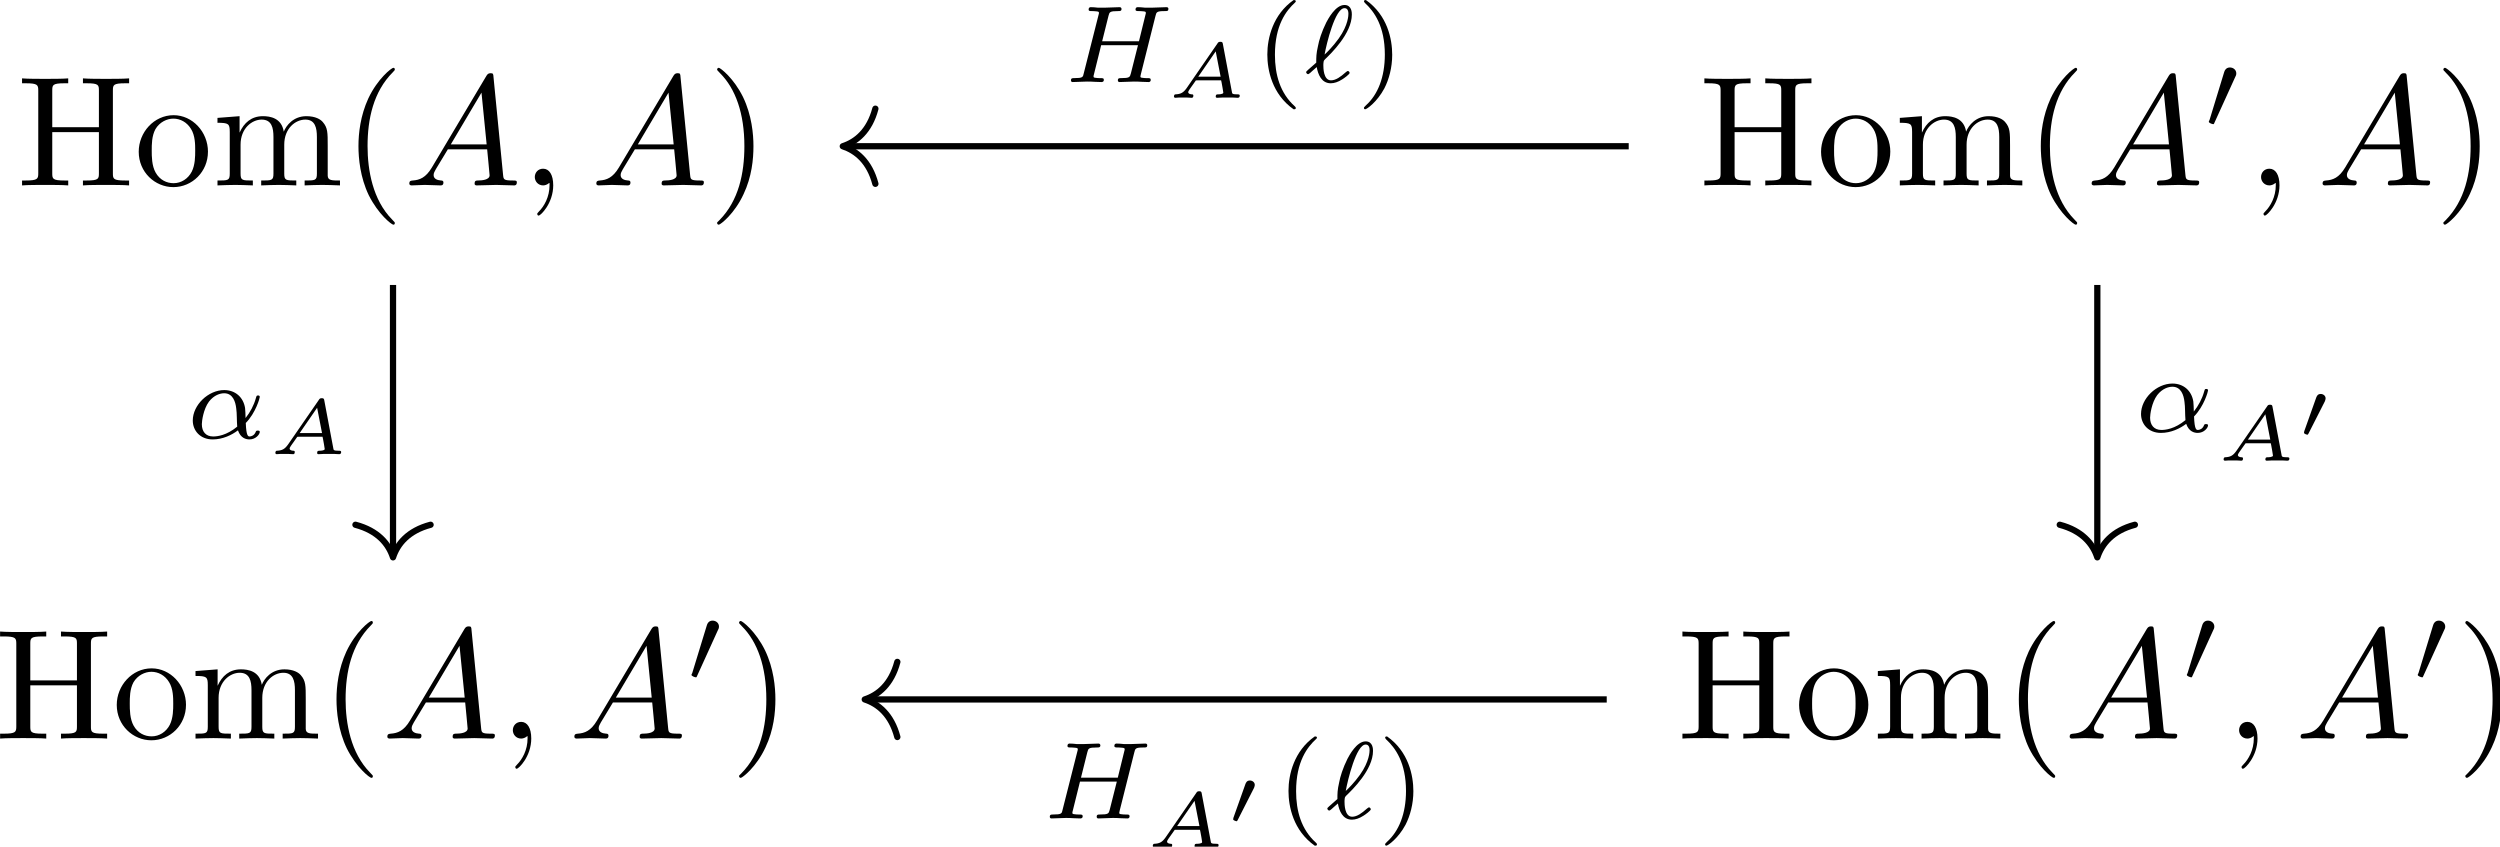 <?xml version="1.0" encoding="UTF-8" standalone="no"?>
<!-- Created with Inkscape (http://www.inkscape.org/) -->

<svg
   xmlns:dc="http://purl.org/dc/elements/1.1/"
   xmlns:cc="http://creativecommons.org/ns#"
   xmlns:rdf="http://www.w3.org/1999/02/22-rdf-syntax-ns#"
   xmlns:svg="http://www.w3.org/2000/svg"
   xmlns="http://www.w3.org/2000/svg"
   xmlns:xlink="http://www.w3.org/1999/xlink"
   xmlns:sodipodi="http://sodipodi.sourceforge.net/DTD/sodipodi-0.dtd"
   xmlns:inkscape="http://www.inkscape.org/namespaces/inkscape"
   width="56.166mm"
   height="19.021mm"
   viewBox="0 0 56.166 19.021"
   version="1.1"
   id="svg8"
   inkscape:version="0.92.1 r15371"
   sodipodi:docname="img1.svg">
  <defs
     id="defs2">
    <g
       id="g76">
      <symbol
         id="glyph0-0"
         overflow="visible"
         style="overflow:visible">
        <path
           id="path10"
           d=""
           style="stroke:none"
           inkscape:connector-curvature="0" />
      </symbol>
      <symbol
         id="glyph0-1"
         overflow="visible"
         style="overflow:visible">
        <path
           id="path13"
           d="M 6.109,-6.031 C 6.109,-6.391 6.125,-6.5 6.891,-6.5 h 0.25 v -0.312 c -0.359,0.031 -1.094,0.031 -1.469,0.031 -0.375,0 -1.125,0 -1.469,-0.031 V -6.5 H 4.438 c 0.766,0 0.781,0.109 0.781,0.469 v 2.328 H 2.25 V -6.031 C 2.25,-6.391 2.266,-6.5 3.031,-6.5 h 0.234 v -0.312 c -0.344,0.031 -1.078,0.031 -1.469,0.031 -0.375,0 -1.125,0 -1.469,-0.031 V -6.5 H 0.562 c 0.766,0 0.797,0.109 0.797,0.469 v 5.25 c 0,0.359 -0.031,0.469 -0.797,0.469 H 0.328 V 0 c 0.344,-0.031 1.094,-0.031 1.469,-0.031 0.375,0 1.125,0 1.469,0.031 V -0.312 H 3.031 C 2.266,-0.312 2.25,-0.422 2.25,-0.781 v -2.609 h 2.969 v 2.609 c 0,0.359 -0.016,0.469 -0.781,0.469 H 4.203 V 0 c 0.344,-0.031 1.078,-0.031 1.453,-0.031 0.391,0 1.125,0 1.484,0.031 v -0.312 h -0.25 c -0.766,0 -0.781,-0.109 -0.781,-0.469 z m 0,0"
           style="stroke:none"
           inkscape:connector-curvature="0" />
      </symbol>
      <symbol
         id="glyph0-2"
         overflow="visible"
         style="overflow:visible">
        <path
           id="path16"
           d="M 4.688,-2.141 C 4.688,-3.406 3.703,-4.469 2.5,-4.469 c -1.25,0 -2.219,1.094 -2.219,2.328 0,1.297 1.031,2.25 2.203,2.25 1.203,0 2.203,-0.984 2.203,-2.25 z m -2.188,2 c -0.438,0 -0.875,-0.203 -1.141,-0.672 -0.25,-0.438 -0.25,-1.047 -0.25,-1.406 0,-0.391 0,-0.922 0.234,-1.359 C 1.609,-4.031 2.078,-4.25 2.484,-4.25 c 0.438,0 0.859,0.219 1.125,0.656 0.266,0.422 0.266,1 0.266,1.375 0,0.359 0,0.906 -0.219,1.344 C 3.422,-0.422 2.984,-0.141 2.5,-0.141 Z m 0,0"
           style="stroke:none"
           inkscape:connector-curvature="0" />
      </symbol>
      <symbol
         id="glyph0-3"
         overflow="visible"
         style="overflow:visible">
        <path
           id="path19"
           d="M 1.094,-3.422 V -0.75 c 0,0.438 -0.109,0.438 -0.781,0.438 V 0 c 0.359,-0.016 0.859,-0.031 1.141,-0.031 0.25,0 0.766,0.016 1.109,0.031 v -0.312 c -0.672,0 -0.781,0 -0.781,-0.438 V -2.594 C 1.781,-3.625 2.5,-4.188 3.125,-4.188 c 0.641,0 0.75,0.531 0.75,1.109 V -0.75 c 0,0.438 -0.109,0.438 -0.781,0.438 V 0 c 0.344,-0.016 0.859,-0.031 1.125,-0.031 0.25,0 0.781,0.016 1.109,0.031 v -0.312 c -0.656,0 -0.766,0 -0.766,-0.438 v -1.844 c 0,-1.031 0.703,-1.594 1.344,-1.594 0.625,0 0.734,0.531 0.734,1.109 V -0.75 c 0,0.438 -0.109,0.438 -0.781,0.438 V 0 c 0.344,-0.016 0.859,-0.031 1.125,-0.031 0.266,0 0.781,0.016 1.125,0.031 v -0.312 c -0.516,0 -0.766,0 -0.781,-0.297 v -1.906 c 0,-0.859 0,-1.156 -0.312,-1.516 -0.141,-0.172 -0.469,-0.375 -1.047,-0.375 -0.828,0 -1.281,0.594 -1.438,0.984 C 4.391,-4.297 3.656,-4.406 3.203,-4.406 2.469,-4.406 2,-3.984 1.719,-3.359 V -4.406 L 0.312,-4.297 v 0.312 c 0.703,0 0.781,0.062 0.781,0.562 z m 0,0"
           style="stroke:none"
           inkscape:connector-curvature="0" />
      </symbol>
      <symbol
         id="glyph0-4"
         overflow="visible"
         style="overflow:visible">
        <path
           id="path22"
           d="m 3.297,2.391 c 0,-0.031 0,-0.047 -0.172,-0.219 C 1.891,0.922 1.562,-0.969 1.562,-2.5 c 0,-1.734 0.375,-3.469 1.609,-4.703 0.125,-0.125 0.125,-0.141 0.125,-0.172 0,-0.078 -0.031,-0.109 -0.094,-0.109 -0.109,0 -1,0.688 -1.594,1.953 -0.5,1.094 -0.625,2.203 -0.625,3.031 0,0.781 0.109,1.984 0.656,3.125 C 2.25,1.844 3.094,2.5 3.203,2.5 c 0.062,0 0.094,-0.031 0.094,-0.109 z m 0,0"
           style="stroke:none"
           inkscape:connector-curvature="0" />
      </symbol>
      <symbol
         id="glyph0-5"
         overflow="visible"
         style="overflow:visible">
        <path
           id="path25"
           d="m 2.875,-2.5 c 0,-0.766 -0.109,-1.969 -0.656,-3.109 -0.594,-1.219 -1.453,-1.875 -1.547,-1.875 -0.062,0 -0.109,0.047 -0.109,0.109 0,0.031 0,0.047 0.188,0.234 0.984,0.984 1.547,2.562 1.547,4.641 0,1.719 -0.359,3.469 -1.594,4.719 C 0.562,2.344 0.562,2.359 0.562,2.391 0.562,2.453 0.609,2.5 0.672,2.5 0.766,2.5 1.672,1.812 2.25,0.547 2.766,-0.547 2.875,-1.656 2.875,-2.5 Z m 0,0"
           style="stroke:none"
           inkscape:connector-curvature="0" />
      </symbol>
      <symbol
         id="glyph1-0"
         overflow="visible"
         style="overflow:visible">
        <path
           id="path28"
           d=""
           style="stroke:none"
           inkscape:connector-curvature="0" />
      </symbol>
      <symbol
         id="glyph1-1"
         overflow="visible"
         style="overflow:visible">
        <path
           id="path31"
           d="M 1.781,-1.141 C 1.391,-0.484 1,-0.344 0.562,-0.312 0.438,-0.297 0.344,-0.297 0.344,-0.109 0.344,-0.047 0.406,0 0.484,0 0.75,0 1.062,-0.031 1.328,-0.031 c 0.344,0 0.688,0.031 1,0.031 0.062,0 0.188,0 0.188,-0.188 0,-0.109 -0.078,-0.125 -0.156,-0.125 -0.219,-0.016 -0.469,-0.094 -0.469,-0.344 0,-0.125 0.062,-0.234 0.141,-0.375 l 0.766,-1.266 h 2.5 c 0.016,0.203 0.156,1.562 0.156,1.656 0,0.297 -0.516,0.328 -0.719,0.328 C 4.594,-0.312 4.5,-0.312 4.5,-0.109 4.5,0 4.609,0 4.641,0 5.047,0 5.469,-0.031 5.875,-0.031 6.125,-0.031 6.766,0 7.016,0 7.062,0 7.188,0 7.188,-0.203 7.188,-0.312 7.094,-0.312 6.953,-0.312 6.344,-0.312 6.344,-0.375 6.312,-0.672 l -0.609,-6.219 c -0.016,-0.203 -0.016,-0.25 -0.188,-0.25 -0.156,0 -0.203,0.078 -0.266,0.172 z M 2.984,-2.609 4.938,-5.906 5.266,-2.609 Z m 0,0"
           style="stroke:none"
           inkscape:connector-curvature="0" />
      </symbol>
      <symbol
         id="glyph1-2"
         overflow="visible"
         style="overflow:visible">
        <path
           id="path34"
           d="m 2.031,-0.016 c 0,-0.656 -0.25,-1.047 -0.641,-1.047 -0.328,0 -0.531,0.25 -0.531,0.531 C 0.859,-0.266 1.062,0 1.391,0 1.5,0 1.641,-0.047 1.734,-0.125 1.766,-0.156 1.781,-0.156 1.781,-0.156 c 0.016,0 0.016,0 0.016,0.141 0,0.75 -0.344,1.344 -0.672,1.672 -0.109,0.109 -0.109,0.125 -0.109,0.156 0,0.078 0.047,0.109 0.094,0.109 0.109,0 0.922,-0.766 0.922,-1.938 z m 0,0"
           style="stroke:none"
           inkscape:connector-curvature="0" />
      </symbol>
      <symbol
         id="glyph2-0"
         overflow="visible"
         style="overflow:visible">
        <path
           id="path37"
           d=""
           style="stroke:none"
           inkscape:connector-curvature="0" />
      </symbol>
      <symbol
         id="glyph2-1"
         overflow="visible"
         style="overflow:visible">
        <path
           id="path40"
           d="m 2.016,-3.297 c 0.062,-0.109 0.062,-0.172 0.062,-0.219 0,-0.219 -0.188,-0.375 -0.406,-0.375 -0.266,0 -0.344,0.219 -0.375,0.328 L 0.375,-0.547 c -0.016,0.016 -0.047,0.094 -0.047,0.109 0,0.078 0.219,0.156 0.281,0.156 0.047,0 0.047,-0.016 0.094,-0.125 z m 0,0"
           style="stroke:none"
           inkscape:connector-curvature="0" />
      </symbol>
      <symbol
         id="glyph3-0"
         overflow="visible"
         style="overflow:visible">
        <path
           id="path43"
           d=""
           style="stroke:none"
           inkscape:connector-curvature="0" />
      </symbol>
      <symbol
         id="glyph3-1"
         overflow="visible"
         style="overflow:visible">
        <path
           id="path46"
           d="m 3.812,-0.984 c 0.641,-0.656 0.891,-1.594 0.891,-1.656 0,-0.094 -0.078,-0.094 -0.109,-0.094 C 4.5,-2.734 4.5,-2.719 4.453,-2.562 4.328,-2.109 4.094,-1.672 3.797,-1.297 3.797,-1.406 3.781,-1.875 3.766,-1.938 3.656,-2.625 3.141,-3.078 2.438,-3.078 c -1.016,0 -2,0.953 -2,1.938 0,0.641 0.469,1.203 1.266,1.203 0.641,0 1.219,-0.281 1.609,-0.578 0.172,0.5 0.516,0.578 0.734,0.578 0.406,0 0.656,-0.328 0.656,-0.484 C 4.703,-0.5 4.609,-0.5 4.578,-0.5 c -0.094,0 -0.109,0.031 -0.125,0.062 -0.094,0.266 -0.312,0.312 -0.391,0.312 -0.094,0 -0.219,0 -0.25,-0.859 z M 3.266,-0.75 C 2.578,-0.188 2,-0.125 1.734,-0.125 c -0.469,0 -0.719,-0.312 -0.719,-0.781 0,-0.188 0.094,-0.953 0.453,-1.438 C 1.797,-2.766 2.188,-2.875 2.438,-2.875 c 0.547,0 0.719,0.531 0.766,0.969 0.047,0.297 0.031,0.797 0.062,1.156 z m 0,0"
           style="stroke:none"
           inkscape:connector-curvature="0" />
      </symbol>
      <symbol
         id="glyph3-2"
         overflow="visible"
         style="overflow:visible">
        <path
           id="path49"
           d="m 5.859,-4.188 c 0.062,-0.266 0.078,-0.328 0.594,-0.328 0.156,0 0.234,0 0.234,-0.141 0,-0.031 -0.016,-0.109 -0.109,-0.109 -0.203,0 -0.703,0.031 -0.906,0.031 -0.125,0 -0.375,0 -0.484,0 C 5.047,-4.75 4.875,-4.766 4.75,-4.766 c -0.047,0 -0.156,0 -0.156,0.156 0,0.094 0.094,0.094 0.234,0.094 0,0 0.141,0 0.266,0.016 0.141,0.016 0.156,0.031 0.156,0.109 0,0 0,0.047 -0.031,0.141 L 4.812,-2.594 H 2.469 l 0.406,-1.625 c 0.062,-0.234 0.078,-0.297 0.609,-0.297 0.125,0 0.219,0 0.219,-0.141 0,-0.031 -0.031,-0.109 -0.109,-0.109 -0.203,0 -0.719,0.031 -0.922,0.031 -0.109,0 -0.359,0 -0.484,0 C 2.062,-4.75 1.891,-4.766 1.75,-4.766 c -0.031,0 -0.141,0 -0.141,0.156 0,0.094 0.078,0.094 0.219,0.094 0.016,0 0.141,0 0.266,0.016 0.156,0.016 0.172,0.031 0.172,0.109 0,0 0,0.047 -0.031,0.141 l -0.938,3.703 C 1.25,-0.312 1.234,-0.25 0.688,-0.25 c -0.109,0 -0.203,0 -0.203,0.141 C 0.484,-0.031 0.531,0 0.594,0 0.797,0 1.297,-0.031 1.5,-0.031 c 0.109,0 0.359,0 0.484,0.016 C 2.125,-0.016 2.297,0 2.422,0 2.453,0 2.578,0 2.578,-0.141 2.578,-0.25 2.5,-0.25 2.344,-0.25 c -0.109,0 -0.141,0 -0.266,-0.016 -0.156,-0.016 -0.156,-0.031 -0.156,-0.109 0,0 0,-0.047 0.031,-0.141 L 2.406,-2.344 H 4.75 L 4.297,-0.547 C 4.234,-0.312 4.219,-0.25 3.672,-0.25 3.562,-0.25 3.469,-0.25 3.469,-0.109 3.469,-0.031 3.516,0 3.578,0 3.781,0 4.281,-0.031 4.484,-0.031 c 0.125,0 0.359,0 0.484,0.016 C 5.109,-0.016 5.281,0 5.422,0 5.453,0 5.562,0 5.562,-0.141 5.562,-0.25 5.484,-0.25 5.328,-0.25 5.219,-0.25 5.188,-0.25 5.062,-0.266 4.906,-0.281 4.906,-0.297 4.906,-0.375 c 0,-0.031 0.031,-0.109 0.031,-0.141 z m 0,0"
           style="stroke:none"
           inkscape:connector-curvature="0" />
      </symbol>
      <symbol
         id="glyph3-3"
         overflow="visible"
         style="overflow:visible">
        <path
           id="path52"
           d="M 0.828,-0.953 C 0.906,-0.5 1.125,0.078 1.719,0.078 1.938,0.078 2.188,0 2.453,-0.172 2.562,-0.234 2.922,-0.5 2.922,-0.578 c 0,-0.047 -0.047,-0.125 -0.109,-0.125 -0.031,0 -0.047,0 -0.156,0.094 -0.297,0.266 -0.609,0.5 -0.922,0.5 C 1.25,-0.109 1.25,-0.922 1.25,-1.062 c 0,-0.094 0,-0.094 0.016,-0.234 0.016,-0.062 0.016,-0.078 0.094,-0.156 0.375,-0.359 1.703,-1.641 1.703,-2.844 0,-0.109 0,-0.609 -0.469,-0.609 C 2.016,-4.906 1.547,-4 1.438,-3.797 1.141,-3.203 0.969,-2.641 0.906,-2.281 0.797,-1.812 0.797,-1.578 0.797,-1.234 0.75,-1.188 0.344,-0.828 0.281,-0.781 c -0.109,0.109 -0.125,0.109 -0.125,0.156 0,0.047 0.062,0.125 0.125,0.125 0.047,0 0.234,-0.172 0.281,-0.219 z m 0.5,-0.797 C 1.453,-2.453 2,-4.703 2.594,-4.703 c 0.156,0 0.25,0.109 0.25,0.359 0,0.078 0,0.703 -0.609,1.562 C 1.875,-2.281 1.5,-1.906 1.328,-1.75 Z m 0,0"
           style="stroke:none"
           inkscape:connector-curvature="0" />
      </symbol>
      <symbol
         id="glyph4-0"
         overflow="visible"
         style="overflow:visible">
        <path
           id="path55"
           d=""
           style="stroke:none"
           inkscape:connector-curvature="0" />
      </symbol>
      <symbol
         id="glyph4-1"
         overflow="visible"
         style="overflow:visible">
        <path
           id="path58"
           d="m 3.625,-3.438 c -0.016,-0.094 -0.047,-0.125 -0.156,-0.125 -0.109,0 -0.141,0.031 -0.188,0.109 L 1.328,-0.625 c -0.219,0.312 -0.391,0.391 -0.719,0.406 -0.094,0 -0.094,0.125 -0.094,0.141 C 0.516,-0.016 0.578,0 0.594,0 0.672,0 0.75,-0.016 0.828,-0.016 c 0.078,0 0.156,0 0.25,0 0.094,0 0.188,0 0.266,0 C 1.438,-0.016 1.547,0 1.641,0 1.672,0 1.75,0 1.75,-0.141 1.75,-0.219 1.688,-0.219 1.656,-0.219 c -0.031,0 -0.234,-0.016 -0.234,-0.141 0,-0.047 0.062,-0.141 0.094,-0.188 l 0.375,-0.531 c 0.016,-0.031 0.016,-0.031 0.125,-0.031 h 1.5 C 3.531,-1.062 3.531,-1.031 3.547,-0.969 3.562,-0.875 3.656,-0.391 3.656,-0.328 c 0,0.109 -0.312,0.109 -0.328,0.109 -0.078,0 -0.156,0 -0.156,0.141 C 3.172,-0.031 3.203,0 3.266,0 c 0.094,0 0.219,-0.016 0.328,-0.016 0.125,0 0.234,0 0.359,0 0.094,0 0.203,0 0.312,0 0.094,0 0.219,0.016 0.312,0.016 0.094,0 0.125,-0.062 0.125,-0.141 0,-0.078 -0.078,-0.078 -0.156,-0.078 -0.328,0 -0.328,-0.047 -0.344,-0.156 z m -0.453,0.484 0.312,1.609 H 2.062 Z m 0,0"
           style="stroke:none"
           inkscape:connector-curvature="0" />
      </symbol>
      <symbol
         id="glyph5-0"
         overflow="visible"
         style="overflow:visible">
        <path
           id="path61"
           d=""
           style="stroke:none"
           inkscape:connector-curvature="0" />
      </symbol>
      <symbol
         id="glyph5-1"
         overflow="visible"
         style="overflow:visible">
        <path
           id="path64"
           d="M 2.469,-5.219 C 1.156,-4.297 0.797,-2.812 0.797,-1.75 c 0,0.984 0.297,2.516 1.672,3.484 0.062,0 0.141,0 0.141,-0.078 0,-0.047 -0.016,-0.062 -0.062,-0.109 C 1.609,0.703 1.281,-0.469 1.281,-1.734 1.281,-3.625 2,-4.547 2.562,-5.062 2.594,-5.094 2.609,-5.109 2.609,-5.141 2.609,-5.219 2.531,-5.219 2.469,-5.219 Z m 0,0"
           style="stroke:none"
           inkscape:connector-curvature="0" />
      </symbol>
      <symbol
         id="glyph5-2"
         overflow="visible"
         style="overflow:visible">
        <path
           id="path67"
           d="m 0.625,-5.219 c -0.047,0 -0.125,0 -0.125,0.078 0,0.031 0.016,0.047 0.062,0.109 0.594,0.547 1.266,1.484 1.266,3.281 0,1.453 -0.453,2.562 -1.203,3.234 -0.125,0.125 -0.125,0.125 -0.125,0.172 0,0.031 0.016,0.078 0.078,0.078 0.094,0 0.75,-0.453 1.219,-1.328 0.297,-0.578 0.5,-1.328 0.5,-2.141 C 2.297,-2.719 2,-4.25 0.625,-5.219 Z m 0,0"
           style="stroke:none"
           inkscape:connector-curvature="0" />
      </symbol>
      <symbol
         id="glyph6-0"
         overflow="visible"
         style="overflow:visible">
        <path
           id="path70"
           d=""
           style="stroke:none"
           inkscape:connector-curvature="0" />
      </symbol>
      <symbol
         id="glyph6-1"
         overflow="visible"
         style="overflow:visible">
        <path
           id="path73"
           d="m 1.797,-2.312 c 0,-0.016 0.047,-0.109 0.047,-0.188 0,-0.172 -0.156,-0.281 -0.312,-0.281 -0.203,0 -0.25,0.156 -0.281,0.219 L 0.484,-0.406 C 0.469,-0.344 0.469,-0.328 0.469,-0.312 c 0,0.078 0.203,0.125 0.203,0.125 0.047,0 0.062,-0.031 0.094,-0.094 z m 0,0"
           style="stroke:none"
           inkscape:connector-curvature="0" />
      </symbol>
    </g>
  </defs>
  <sodipodi:namedview
     id="base"
     pagecolor="#ffffff"
     bordercolor="#666666"
     borderopacity="1.0"
     inkscape:pageopacity="0.0"
     inkscape:pageshadow="2"
     inkscape:zoom="0.35"
     inkscape:cx="-461.00294"
     inkscape:cy="1.659471"
     inkscape:document-units="mm"
     inkscape:current-layer="layer1"
     showgrid="false"
     inkscape:window-width="1920"
     inkscape:window-height="1017"
     inkscape:window-x="1912"
     inkscape:window-y="-8"
     inkscape:window-maximized="1" />
  <g
     inkscape:label="Layer 1"
     inkscape:groupmode="layer"
     id="layer1"
     transform="translate(-64.899,-130.251)">
    <g
       id="surface4893"
       transform="matrix(0.353,0,0,0.353,62.099,129.491)">
      <g
         id="g88"
         style="fill:#000000;fill-opacity:1">
        <use
           id="use80"
           y="13.953"
           x="9.008"
           xlink:href="#glyph0-1"
           width="100%"
           height="100%" />
        <use
           id="use82"
           y="13.953"
           x="16.48"
           xlink:href="#glyph0-2"
           width="100%"
           height="100%" />
        <use
           id="use84"
           y="13.953"
           x="21.461"
           xlink:href="#glyph0-3"
           width="100%"
           height="100%" />
        <use
           id="use86"
           y="13.953"
           x="29.763"
           xlink:href="#glyph0-4"
           width="100%"
           height="100%" />
      </g>
      <g
         id="g94"
         style="fill:#000000;fill-opacity:1">
        <use
           id="use90"
           y="13.953"
           x="33.638"
           xlink:href="#glyph1-1"
           width="100%"
           height="100%" />
        <use
           id="use92"
           y="13.953"
           x="41.11"
           xlink:href="#glyph1-2"
           width="100%"
           height="100%" />
      </g>
      <g
         id="g98"
         style="fill:#000000;fill-opacity:1">
        <use
           id="use96"
           y="13.953"
           x="45.541"
           xlink:href="#glyph1-1"
           width="100%"
           height="100%" />
      </g>
      <g
         id="g102"
         style="fill:#000000;fill-opacity:1">
        <use
           id="use100"
           y="13.953"
           x="53.01"
           xlink:href="#glyph0-5"
           width="100%"
           height="100%" />
      </g>
      <g
         id="g112"
         style="fill:#000000;fill-opacity:1">
        <use
           id="use104"
           y="13.953"
           x="116.079"
           xlink:href="#glyph0-1"
           width="100%"
           height="100%" />
        <use
           id="use106"
           y="13.953"
           x="123.551"
           xlink:href="#glyph0-2"
           width="100%"
           height="100%" />
        <use
           id="use108"
           y="13.953"
           x="128.532"
           xlink:href="#glyph0-3"
           width="100%"
           height="100%" />
        <use
           id="use110"
           y="13.953"
           x="136.834"
           xlink:href="#glyph0-4"
           width="100%"
           height="100%" />
      </g>
      <g
         id="g116"
         style="fill:#000000;fill-opacity:1">
        <use
           id="use114"
           y="13.953"
           x="140.709"
           xlink:href="#glyph1-1"
           width="100%"
           height="100%" />
      </g>
      <g
         id="g120"
         style="fill:#000000;fill-opacity:1">
        <use
           id="use118"
           y="10.338"
           x="148.181"
           xlink:href="#glyph2-1"
           width="100%"
           height="100%" />
      </g>
      <g
         id="g124"
         style="fill:#000000;fill-opacity:1">
        <use
           id="use122"
           y="13.953"
           x="150.976"
           xlink:href="#glyph1-2"
           width="100%"
           height="100%" />
      </g>
      <g
         id="g128"
         style="fill:#000000;fill-opacity:1">
        <use
           id="use126"
           y="13.953"
           x="155.407"
           xlink:href="#glyph1-1"
           width="100%"
           height="100%" />
      </g>
      <g
         id="g132"
         style="fill:#000000;fill-opacity:1">
        <use
           id="use130"
           y="13.953"
           x="162.875"
           xlink:href="#glyph0-5"
           width="100%"
           height="100%" />
      </g>
      <g
         id="g142"
         style="fill:#000000;fill-opacity:1">
        <use
           id="use134"
           y="49.159"
           x="7.61"
           xlink:href="#glyph0-1"
           width="100%"
           height="100%" />
        <use
           id="use136"
           y="49.159"
           x="15.082"
           xlink:href="#glyph0-2"
           width="100%"
           height="100%" />
        <use
           id="use138"
           y="49.159"
           x="20.063"
           xlink:href="#glyph0-3"
           width="100%"
           height="100%" />
        <use
           id="use140"
           y="49.159"
           x="28.365"
           xlink:href="#glyph0-4"
           width="100%"
           height="100%" />
      </g>
      <g
         id="g148"
         style="fill:#000000;fill-opacity:1">
        <use
           id="use144"
           y="49.159"
           x="32.24"
           xlink:href="#glyph1-1"
           width="100%"
           height="100%" />
        <use
           id="use146"
           y="49.159"
           x="39.712"
           xlink:href="#glyph1-2"
           width="100%"
           height="100%" />
      </g>
      <g
         id="g152"
         style="fill:#000000;fill-opacity:1">
        <use
           id="use150"
           y="49.159"
           x="44.143"
           xlink:href="#glyph1-1"
           width="100%"
           height="100%" />
      </g>
      <g
         id="g156"
         style="fill:#000000;fill-opacity:1">
        <use
           id="use154"
           y="45.543"
           x="51.612"
           xlink:href="#glyph2-1"
           width="100%"
           height="100%" />
      </g>
      <g
         id="g160"
         style="fill:#000000;fill-opacity:1">
        <use
           id="use158"
           y="49.159"
           x="54.407"
           xlink:href="#glyph0-5"
           width="100%"
           height="100%" />
      </g>
      <g
         id="g170"
         style="fill:#000000;fill-opacity:1">
        <use
           id="use162"
           y="49.159"
           x="114.681"
           xlink:href="#glyph0-1"
           width="100%"
           height="100%" />
        <use
           id="use164"
           y="49.159"
           x="122.153"
           xlink:href="#glyph0-2"
           width="100%"
           height="100%" />
        <use
           id="use166"
           y="49.159"
           x="127.134"
           xlink:href="#glyph0-3"
           width="100%"
           height="100%" />
        <use
           id="use168"
           y="49.159"
           x="135.436"
           xlink:href="#glyph0-4"
           width="100%"
           height="100%" />
      </g>
      <g
         id="g174"
         style="fill:#000000;fill-opacity:1">
        <use
           id="use172"
           y="49.159"
           x="139.311"
           xlink:href="#glyph1-1"
           width="100%"
           height="100%" />
      </g>
      <g
         id="g178"
         style="fill:#000000;fill-opacity:1">
        <use
           id="use176"
           y="45.543"
           x="146.783"
           xlink:href="#glyph2-1"
           width="100%"
           height="100%" />
      </g>
      <g
         id="g182"
         style="fill:#000000;fill-opacity:1">
        <use
           id="use180"
           y="49.159"
           x="149.578"
           xlink:href="#glyph1-2"
           width="100%"
           height="100%" />
      </g>
      <g
         id="g186"
         style="fill:#000000;fill-opacity:1">
        <use
           id="use184"
           y="49.159"
           x="154.009"
           xlink:href="#glyph1-1"
           width="100%"
           height="100%" />
      </g>
      <g
         id="g190"
         style="fill:#000000;fill-opacity:1">
        <use
           id="use188"
           y="45.543"
           x="161.478"
           xlink:href="#glyph2-1"
           width="100%"
           height="100%" />
      </g>
      <g
         id="g194"
         style="fill:#000000;fill-opacity:1">
        <use
           id="use192"
           y="49.159"
           x="164.273"
           xlink:href="#glyph0-5"
           width="100%"
           height="100%" />
      </g>
      <path
         id="path196"
         transform="matrix(1,0,0,-1,87.879,29.056)"
         d="M -54.934,8.767 V -8.37"
         style="fill:none;stroke:#000000;stroke-width:0.398;stroke-linecap:butt;stroke-linejoin:miter;stroke-miterlimit:10;stroke-opacity:1"
         inkscape:connector-curvature="0" />
      <path
         id="path198"
         transform="matrix(0,1,1,0,32.945,37.624)"
         d="M -2.073,2.391 C -1.694,0.957 -0.851,0.277 9.9e-4,-8.75e-5 -0.851,-0.277 -1.694,-0.957 -2.073,-2.391"
         style="fill:none;stroke:#000000;stroke-width:0.398;stroke-linecap:round;stroke-linejoin:round;stroke-miterlimit:10;stroke-opacity:1"
         inkscape:connector-curvature="0" />
      <g
         id="g202"
         style="fill:#000000;fill-opacity:1">
        <use
           id="use200"
           y="30.057"
           x="19.763"
           xlink:href="#glyph3-1"
           width="100%"
           height="100%" />
      </g>
      <g
         id="g206"
         style="fill:#000000;fill-opacity:1">
        <use
           id="use204"
           y="31.059"
           x="24.943"
           xlink:href="#glyph4-1"
           width="100%"
           height="100%" />
      </g>
      <path
         id="path208"
         transform="matrix(1,0,0,-1,87.879,29.056)"
         d="M 23.711,17.595 H -26.109"
         style="fill:none;stroke:#000000;stroke-width:0.398;stroke-linecap:butt;stroke-linejoin:miter;stroke-miterlimit:10;stroke-opacity:1"
         inkscape:connector-curvature="0" />
      <path
         id="path210"
         transform="matrix(-1,0,0,1,61.572,11.462)"
         d="M -2.073,2.39 C -1.694,0.956 -0.85,0.28 0.001,-0.001 -0.85,-0.278 -1.694,-0.958 -2.073,-2.392"
         style="fill:none;stroke:#000000;stroke-width:0.398;stroke-linecap:round;stroke-linejoin:round;stroke-miterlimit:10;stroke-opacity:1"
         inkscape:connector-curvature="0" />
      <g
         id="g214"
         style="fill:#000000;fill-opacity:1">
        <use
           id="use212"
           y="7.375"
           x="75.608"
           xlink:href="#glyph3-2"
           width="100%"
           height="100%" />
      </g>
      <g
         id="g218"
         style="fill:#000000;fill-opacity:1">
        <use
           id="use216"
           y="8.377"
           x="82.133"
           xlink:href="#glyph4-1"
           width="100%"
           height="100%" />
      </g>
      <g
         id="g222"
         style="fill:#000000;fill-opacity:1">
        <use
           id="use220"
           y="7.375"
           x="87.793"
           xlink:href="#glyph5-1"
           width="100%"
           height="100%" />
      </g>
      <g
         id="g226"
         style="fill:#000000;fill-opacity:1">
        <use
           id="use224"
           y="7.375"
           x="90.906"
           xlink:href="#glyph3-3"
           width="100%"
           height="100%" />
      </g>
      <g
         id="g230"
         style="fill:#000000;fill-opacity:1">
        <use
           id="use228"
           y="7.375"
           x="94.241"
           xlink:href="#glyph5-2"
           width="100%"
           height="100%" />
      </g>
      <path
         id="path232"
         transform="matrix(1,0,0,-1,87.879,29.056)"
         d="M 53.535,8.767 V -8.37"
         style="fill:none;stroke:#000000;stroke-width:0.398;stroke-linecap:butt;stroke-linejoin:miter;stroke-miterlimit:10;stroke-opacity:1"
         inkscape:connector-curvature="0" />
      <path
         id="path234"
         transform="matrix(0,1,1,0,141.415,37.624)"
         d="M -2.073,2.39 C -1.694,0.956 -0.851,0.28 9.9e-4,-9.675e-4 -0.851,-0.278 -1.694,-0.958 -2.073,-2.392"
         style="fill:none;stroke:#000000;stroke-width:0.398;stroke-linecap:round;stroke-linejoin:round;stroke-miterlimit:10;stroke-opacity:1"
         inkscape:connector-curvature="0" />
      <g
         id="g238"
         style="fill:#000000;fill-opacity:1">
        <use
           id="use236"
           y="29.642"
           x="143.758"
           xlink:href="#glyph3-1"
           width="100%"
           height="100%" />
      </g>
      <g
         id="g242"
         style="fill:#000000;fill-opacity:1">
        <use
           id="use240"
           y="31.474"
           x="148.937"
           xlink:href="#glyph4-1"
           width="100%"
           height="100%" />
      </g>
      <g
         id="g246"
         style="fill:#000000;fill-opacity:1">
        <use
           id="use244"
           y="30.007"
           x="154.099"
           xlink:href="#glyph6-1"
           width="100%"
           height="100%" />
      </g>
      <path
         id="path248"
         transform="matrix(1,0,0,-1,87.879,29.056)"
         d="M 22.312,-17.612 H -24.711"
         style="fill:none;stroke:#000000;stroke-width:0.398;stroke-linecap:butt;stroke-linejoin:miter;stroke-miterlimit:10;stroke-opacity:1"
         inkscape:connector-curvature="0" />
      <path
         id="path250"
         transform="matrix(-1,0,0,1,62.969,46.668)"
         d="M -2.074,2.391 C -1.695,0.957 -0.851,0.278 5.7e-4,2.2875e-4 -0.851,-0.277 -1.695,-0.957 -2.074,-2.39"
         style="fill:none;stroke:#000000;stroke-width:0.398;stroke-linecap:round;stroke-linejoin:round;stroke-miterlimit:10;stroke-opacity:1"
         inkscape:connector-curvature="0" />
      <g
         id="g254"
         style="fill:#000000;fill-opacity:1">
        <use
           id="use252"
           y="54.242"
           x="74.261"
           xlink:href="#glyph3-2"
           width="100%"
           height="100%" />
      </g>
      <g
         id="g258"
         style="fill:#000000;fill-opacity:1">
        <use
           id="use256"
           y="56.074"
           x="80.786"
           xlink:href="#glyph4-1"
           width="100%"
           height="100%" />
      </g>
      <g
         id="g262"
         style="fill:#000000;fill-opacity:1">
        <use
           id="use260"
           y="54.608"
           x="85.947"
           xlink:href="#glyph6-1"
           width="100%"
           height="100%" />
      </g>
      <g
         id="g266"
         style="fill:#000000;fill-opacity:1">
        <use
           id="use264"
           y="54.242"
           x="89.14"
           xlink:href="#glyph5-1"
           width="100%"
           height="100%" />
      </g>
      <g
         id="g270"
         style="fill:#000000;fill-opacity:1">
        <use
           id="use268"
           y="54.242"
           x="92.253"
           xlink:href="#glyph3-3"
           width="100%"
           height="100%" />
      </g>
      <g
         id="g274"
         style="fill:#000000;fill-opacity:1">
        <use
           id="use272"
           y="54.242"
           x="95.588"
           xlink:href="#glyph5-2"
           width="100%"
           height="100%" />
      </g>
    </g>
  </g>
</svg>
